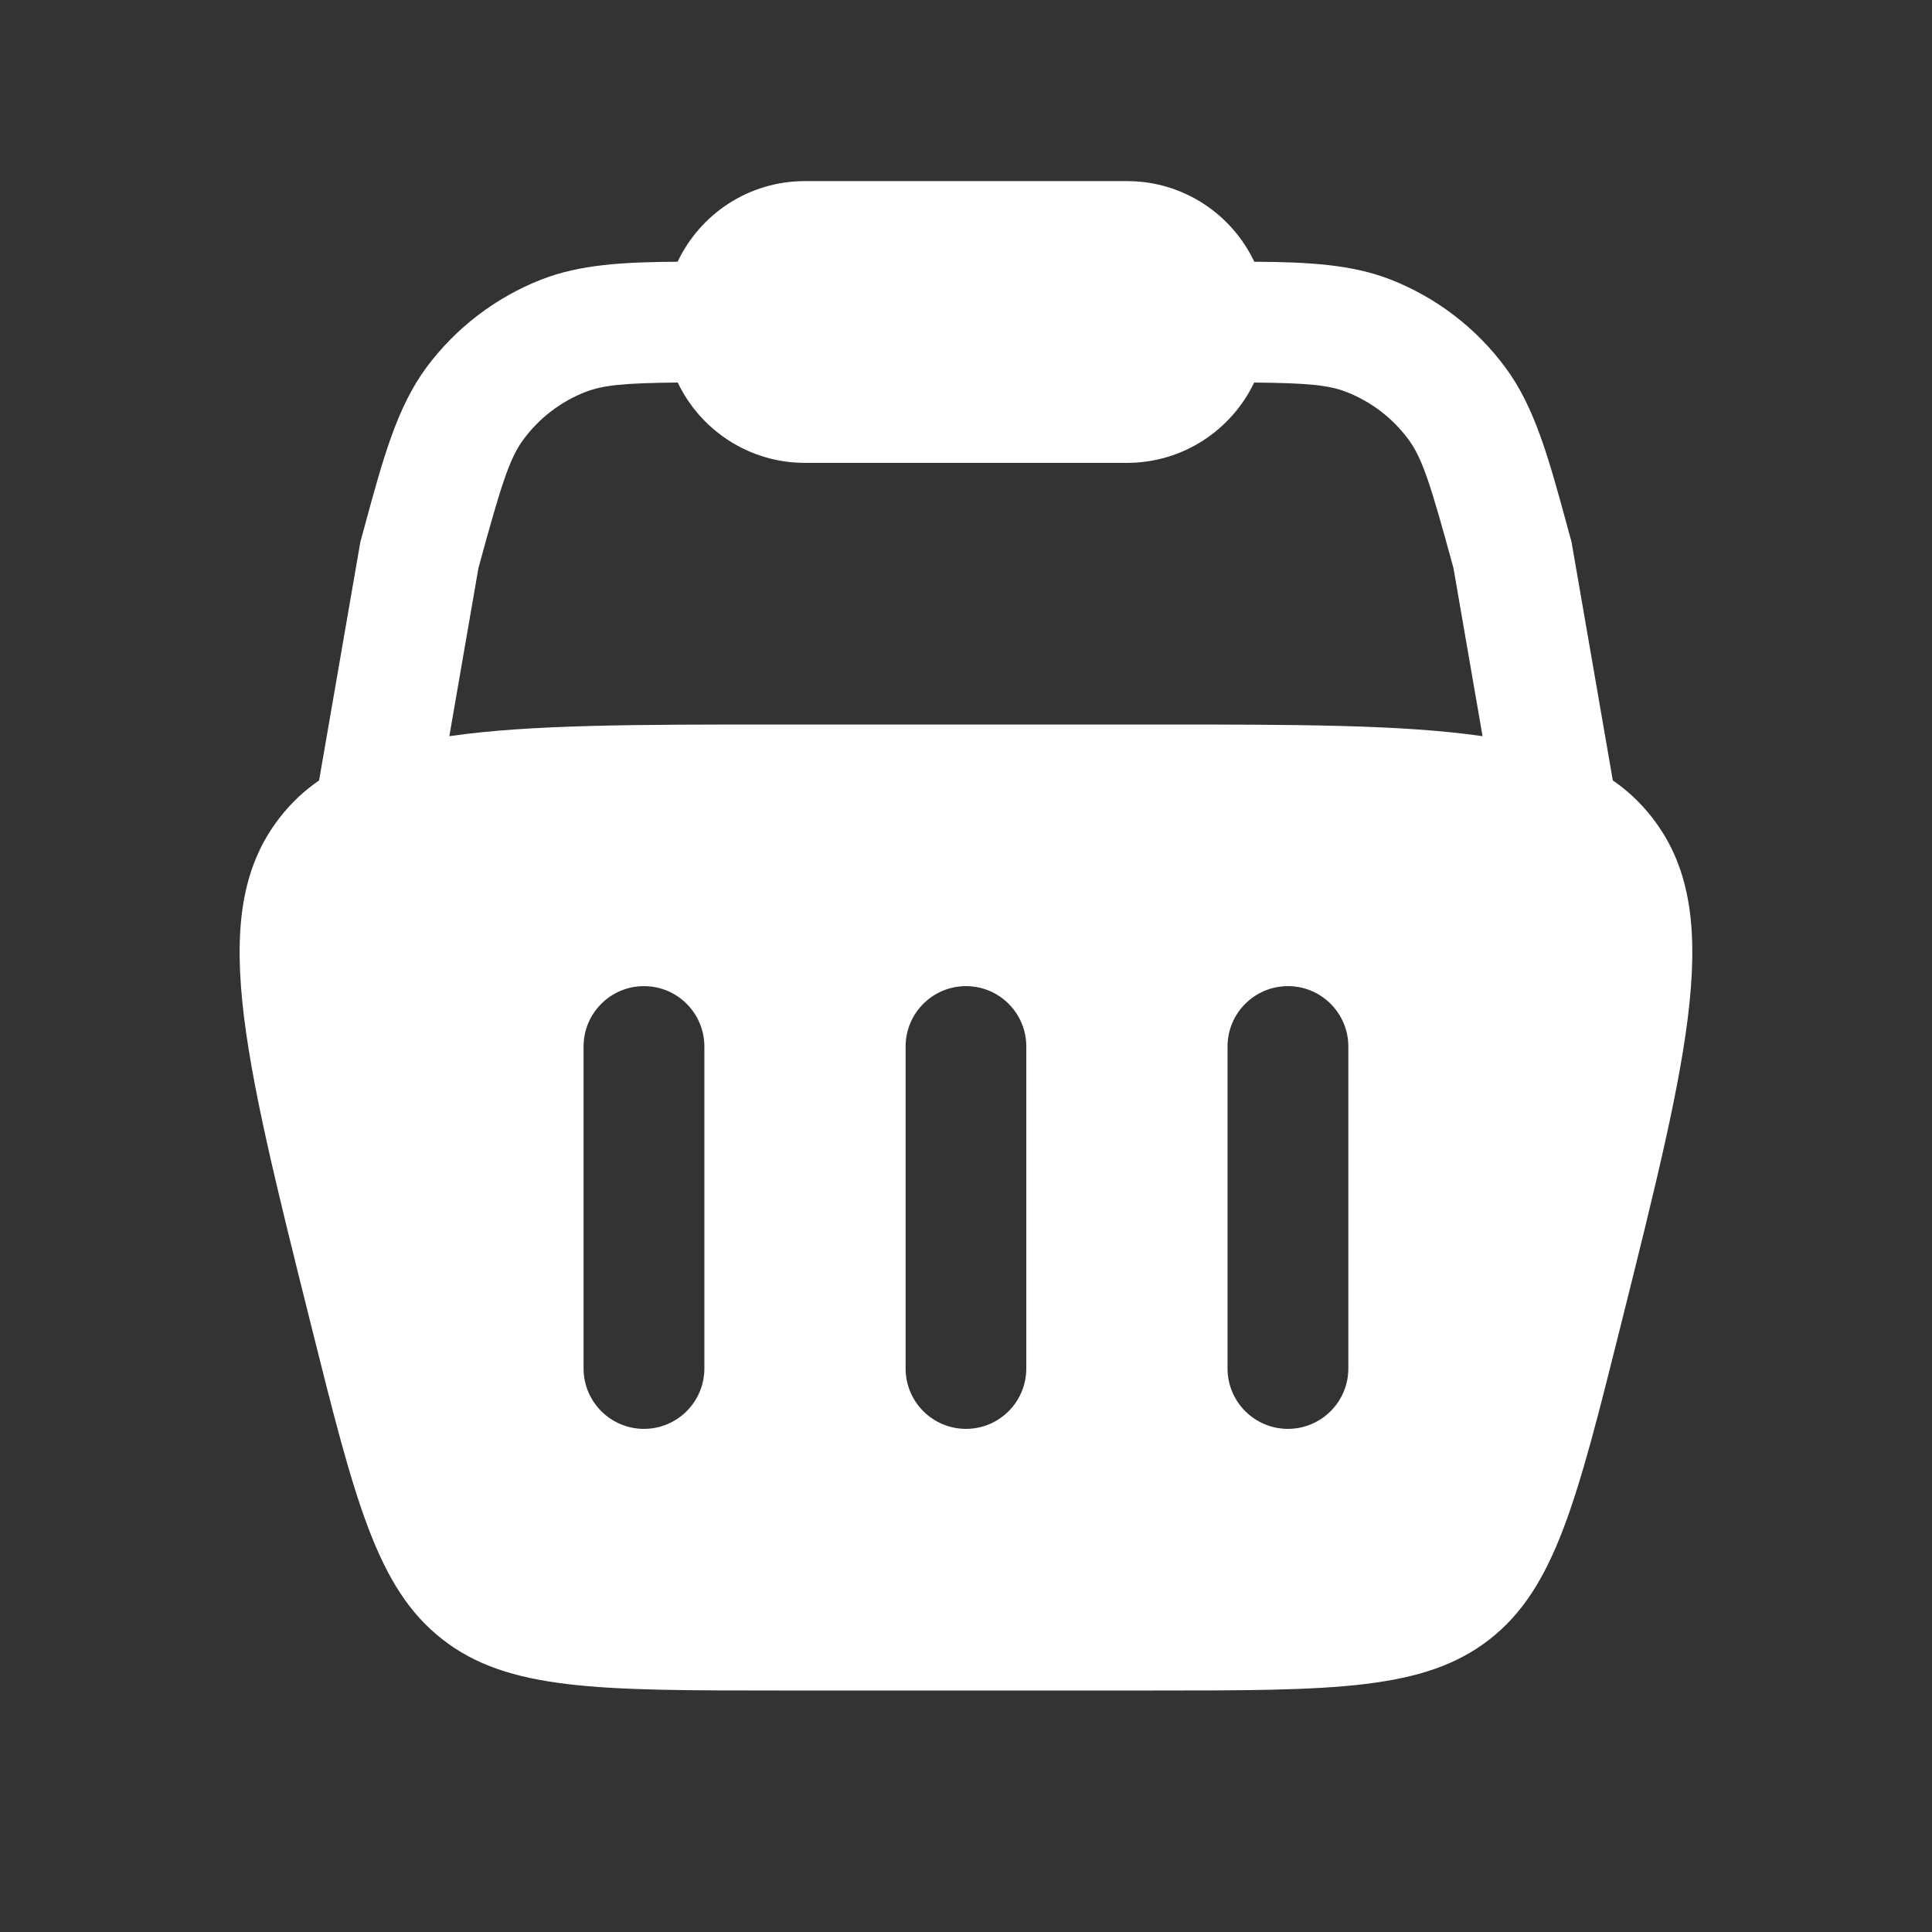 <svg width="19" height="19" viewBox="0 0 19 19" fill="none" xmlns="http://www.w3.org/2000/svg">
<rect x="0" y="0" width="19" height="19" fill="#333333" stroke="none"/>
<path fill-rule="evenodd" clip-rule="evenodd" d="M7.916 1.781C7.363 1.781 6.886 2.105 6.664 2.574C6.123 2.577 5.701 2.602 5.324 2.749C4.875 2.925 4.483 3.224 4.195 3.612C3.905 4.003 3.768 4.504 3.581 5.194L3.544 5.329L3.138 7.675C2.991 7.776 2.864 7.896 2.753 8.038C2.04 8.952 2.379 10.31 3.058 13.027C3.49 14.755 3.706 15.619 4.351 16.122C4.995 16.625 5.885 16.625 7.667 16.625H11.333C13.114 16.625 14.004 16.625 14.649 16.122C15.293 15.619 15.509 14.755 15.941 13.027C16.62 10.31 16.96 8.952 16.246 8.038C16.135 7.896 16.008 7.776 15.861 7.675L15.455 5.329L15.418 5.194C15.23 4.504 15.094 4.003 14.803 3.612C14.516 3.224 14.124 2.925 13.675 2.749C13.298 2.602 12.876 2.577 12.335 2.574C12.113 2.105 11.636 1.781 11.083 1.781H7.916ZM14.58 7.24L14.294 5.587C14.07 4.764 13.988 4.506 13.85 4.32C13.695 4.111 13.485 3.95 13.242 3.855C13.068 3.787 12.858 3.767 12.334 3.762C12.111 4.229 11.635 4.552 11.083 4.552H7.916C7.364 4.552 6.888 4.229 6.665 3.762C6.141 3.767 5.931 3.787 5.757 3.855C5.514 3.95 5.304 4.111 5.149 4.32C5.011 4.506 4.929 4.764 4.705 5.587L4.419 7.24C5.209 7.125 6.261 7.125 7.667 7.125H11.333C12.738 7.125 13.79 7.125 14.58 7.24ZM6.333 9.698C6.661 9.698 6.927 9.964 6.927 10.292V13.458C6.927 13.786 6.661 14.052 6.333 14.052C6.005 14.052 5.739 13.786 5.739 13.458V10.292C5.739 9.964 6.005 9.698 6.333 9.698ZM13.26 10.292C13.26 9.964 12.994 9.698 12.666 9.698C12.338 9.698 12.072 9.964 12.072 10.292V13.458C12.072 13.786 12.338 14.052 12.666 14.052C12.994 14.052 13.26 13.786 13.26 13.458V10.292ZM9.5 9.698C9.828 9.698 10.093 9.964 10.093 10.292V13.458C10.093 13.786 9.828 14.052 9.5 14.052C9.172 14.052 8.906 13.786 8.906 13.458V10.292C8.906 9.964 9.172 9.698 9.5 9.698Z" fill="white"/>
</svg>
